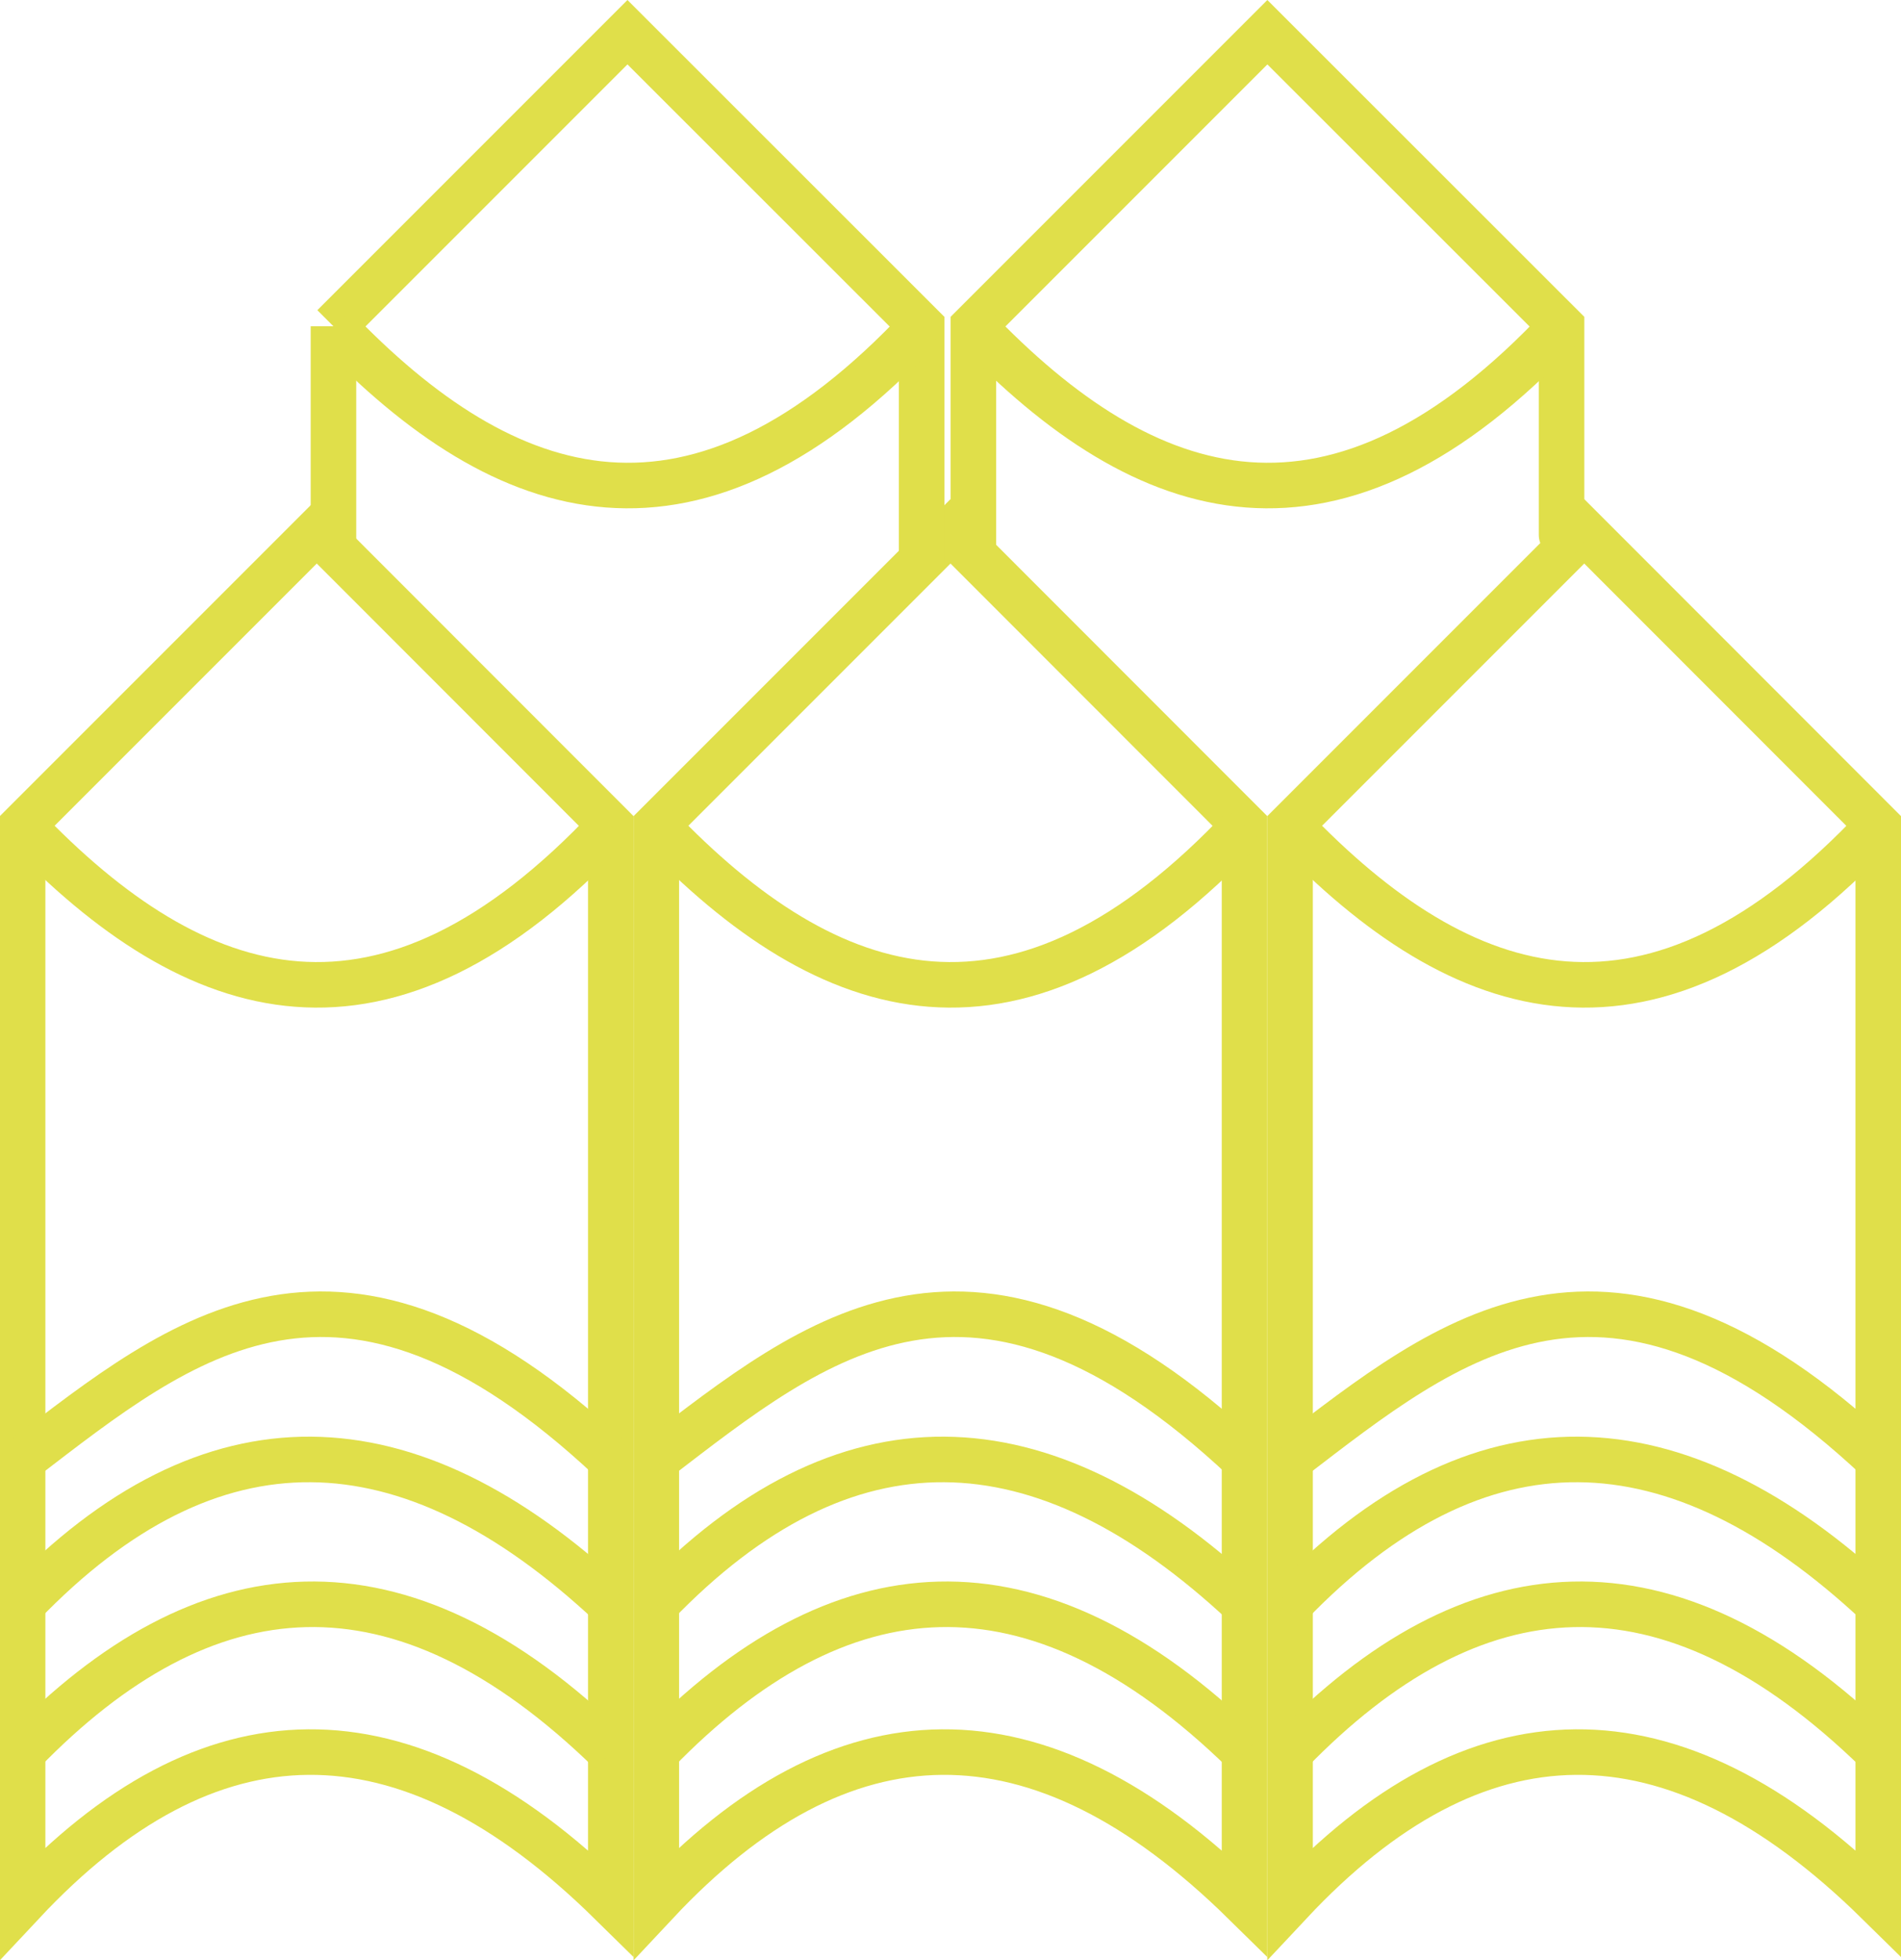 <?xml version="1.0" encoding="UTF-8" standalone="no"?>
<!-- Created with Inkscape (http://www.inkscape.org/) -->

<svg
   width="50.468"
   height="52.029"
   viewBox="0 0 13.353 13.766"
   version="1.1"
   id="svg1"
   inkscape:version="1.3 (0e150ed, 2023-07-21)"
   sodipodi:docname="bullet-1.svg"
   inkscape:export-filename="bullet-1.png"
   inkscape:export-xdpi="96"
   inkscape:export-ydpi="96"
   xmlns:inkscape="http://www.inkscape.org/namespaces/inkscape"
   xmlns:sodipodi="http://sodipodi.sourceforge.net/DTD/sodipodi-0.dtd"
   xmlns="http://www.w3.org/2000/svg"
   xmlns:svg="http://www.w3.org/2000/svg">
  <sodipodi:namedview
     id="namedview1"
     pagecolor="#ffffff"
     bordercolor="#666666"
     borderopacity="1.0"
     inkscape:showpageshadow="2"
     inkscape:pageopacity="0.0"
     inkscape:pagecheckerboard="true"
     inkscape:deskcolor="#d1d1d1"
     inkscape:document-units="px"
     showguides="true"
     inkscape:zoom="1"
     inkscape:cx="14"
     inkscape:cy="18"
     inkscape:window-width="1440"
     inkscape:window-height="855"
     inkscape:window-x="0"
     inkscape:window-y="23"
     inkscape:window-maximized="1"
     inkscape:current-layer="layer1">
    <sodipodi:guide
       position="10.135,3.951"
       orientation="0,-1"
       id="guide1"
       inkscape:locked="false" />
    <sodipodi:guide
       position="9.821,0.528"
       orientation="0,-1"
       id="guide2"
       inkscape:locked="false" />
    <sodipodi:guide
       position="2.677,3.422"
       orientation="0.707,-0.707"
       id="guide3"
       inkscape:locked="false" />
    <sodipodi:guide
       position="1.536,2.199"
       orientation="-0.707,-0.707"
       id="guide4"
       inkscape:locked="false" />
    <sodipodi:guide
       position="9.114,7.215"
       orientation="1,0"
       id="guide5"
       inkscape:locked="false" />
    <sodipodi:guide
       position="8.597,3.224"
       orientation="1,0"
       id="guide6"
       inkscape:locked="false" />
    <sodipodi:guide
       position="1.967,7.215"
       orientation="1,0"
       id="guide7"
       inkscape:locked="false" />
    <sodipodi:guide
       position="6.894,3.174"
       orientation="1,0"
       id="guide8"
       inkscape:locked="false" />
    <sodipodi:guide
       position="5.691,6.436"
       orientation="1,0"
       id="guide9"
       inkscape:locked="false" />
    <sodipodi:guide
       position="1.536,2.199"
       orientation="0,-1"
       id="guide10"
       inkscape:locked="false" />
    <sodipodi:guide
       position="5.39,7.215"
       orientation="1,0"
       id="guide12"
       inkscape:locked="false" />
    <sodipodi:guide
       position="3.5,7.306"
       orientation="0,-1"
       id="guide11"
       inkscape:locked="false" />
    <sodipodi:guide
       position="9.246,6.022"
       orientation="0,-1"
       id="guide13"
       inkscape:locked="false" />
  </sodipodi:namedview>
  <defs
     id="defs1" />
  <g
     inkscape:label="Warstwa 1"
     inkscape:groupmode="layer"
     id="layer1"
     transform="translate(1.536,7.454)">
    <g
       id="g13"
       transform="matrix(1.207,0,0,1.207,0.286,-1.223)">
      <g
         id="g1">
        <path
           style="fill:none;stroke:#e0df4a;stroke-width:0.265px;stroke-linecap:butt;stroke-linejoin:miter;stroke-opacity:1"
           d="M 5.733,-0.359 4.022,-2.071 2.31,-0.359 V 5.908 c 1.076,-1.149 2.215,-1.188 3.423,1e-7 z"
           id="path5"
           sodipodi:nodetypes="cccccc" />
        <path
           style="fill:none;stroke:#e0df4a;stroke-width:0.265px;stroke-linecap:butt;stroke-linejoin:miter;stroke-opacity:1"
           d="m 5.733,-0.359 c -1.316,1.403 -2.414,1.056 -3.423,0"
           id="path9"
           sodipodi:nodetypes="cc" />
        <path
           style="fill:none;stroke:#e0df4a;stroke-width:0.265px;stroke-linecap:butt;stroke-linejoin:miter;stroke-opacity:1"
           d="m 5.733,4.172 c -1.185,-1.108 -2.328,-1.14 -3.426,1e-7"
           id="path10"
           sodipodi:nodetypes="cc" />
        <path
           style="fill:none;stroke:#e0df4a;stroke-width:0.265px;stroke-linecap:butt;stroke-linejoin:miter;stroke-opacity:1"
           d="M 5.733,5.032 C 4.5,3.829 3.368,3.942 2.31,5.032"
           id="path11"
           sodipodi:nodetypes="cc" />
        <path
           style="fill:none;stroke:#e0df4a;stroke-width:0.265px;stroke-linecap:butt;stroke-linejoin:miter;stroke-opacity:1"
           d="m 5.733,3.329 c -1.576,-1.477 -2.492,-0.713 -3.423,0"
           id="path12"
           sodipodi:nodetypes="cc" />
      </g>
      <g
         id="g2"
         transform="translate(3.688)">
        <path
           style="fill:none;stroke:#e0df4a;stroke-width:0.265px;stroke-linecap:butt;stroke-linejoin:miter;stroke-opacity:1"
           d="M 5.733,-0.359 4.022,-2.071 2.31,-0.359 V 5.908 c 1.076,-1.149 2.215,-1.188 3.423,1e-7 z"
           id="path5-2"
           sodipodi:nodetypes="cccccc" />
        <path
           style="fill:none;stroke:#e0df4a;stroke-width:0.265px;stroke-linecap:butt;stroke-linejoin:miter;stroke-opacity:1"
           d="m 5.733,-0.359 c -1.316,1.403 -2.414,1.056 -3.423,0"
           id="path9-1"
           sodipodi:nodetypes="cc" />
        <path
           style="fill:none;stroke:#e0df4a;stroke-width:0.265px;stroke-linecap:butt;stroke-linejoin:miter;stroke-opacity:1"
           d="m 5.733,4.172 c -1.185,-1.108 -2.328,-1.14 -3.426,1e-7"
           id="path10-8"
           sodipodi:nodetypes="cc" />
        <path
           style="fill:none;stroke:#e0df4a;stroke-width:0.265px;stroke-linecap:butt;stroke-linejoin:miter;stroke-opacity:1"
           d="M 5.733,5.032 C 4.5,3.829 3.368,3.942 2.31,5.032"
           id="path11-7"
           sodipodi:nodetypes="cc" />
        <path
           style="fill:none;stroke:#e0df4a;stroke-width:0.265px;stroke-linecap:butt;stroke-linejoin:miter;stroke-opacity:1"
           d="m 5.733,3.329 c -1.576,-1.477 -2.492,-0.713 -3.423,0"
           id="path12-1"
           sodipodi:nodetypes="cc" />
      </g>
      <g
         id="g2-6"
         transform="translate(-3.688)">
        <path
           style="fill:none;stroke:#e0df4a;stroke-width:0.265px;stroke-linecap:butt;stroke-linejoin:miter;stroke-opacity:1"
           d="M 5.733,-0.359 4.022,-2.071 2.31,-0.359 V 5.908 c 1.076,-1.149 2.215,-1.188 3.423,1e-7 z"
           id="path5-7"
           sodipodi:nodetypes="cccccc" />
        <path
           style="fill:none;stroke:#e0df4a;stroke-width:0.265px;stroke-linecap:butt;stroke-linejoin:miter;stroke-opacity:1"
           d="m 5.733,-0.359 c -1.316,1.403 -2.414,1.056 -3.423,0"
           id="path9-9"
           sodipodi:nodetypes="cc" />
        <path
           style="fill:none;stroke:#e0df4a;stroke-width:0.265px;stroke-linecap:butt;stroke-linejoin:miter;stroke-opacity:1"
           d="m 5.733,4.172 c -1.185,-1.108 -2.328,-1.14 -3.426,1e-7"
           id="path10-4"
           sodipodi:nodetypes="cc" />
        <path
           style="fill:none;stroke:#e0df4a;stroke-width:0.265px;stroke-linecap:butt;stroke-linejoin:miter;stroke-opacity:1"
           d="M 5.733,5.032 C 4.5,3.829 3.368,3.942 2.31,5.032"
           id="path11-1"
           sodipodi:nodetypes="cc" />
        <path
           style="fill:none;stroke:#e0df4a;stroke-width:0.265px;stroke-linecap:butt;stroke-linejoin:miter;stroke-opacity:1"
           d="m 5.733,3.329 c -1.576,-1.477 -2.492,-0.713 -3.423,0"
           id="path12-6"
           sodipodi:nodetypes="cc" />
      </g>
      <path
         style="fill:none;stroke:#e0df4a;stroke-width:0.265px;stroke-linecap:butt;stroke-linejoin:miter;stroke-opacity:1"
         d="m 7.578,-2.071 c 0,0.174 0,-0.795 0,-1.193 L 5.866,-4.975 4.155,-3.264 v 1.375"
         id="path5-4"
         sodipodi:nodetypes="ccccc" />
      <path
         style="fill:none;stroke:#e0df4a;stroke-width:0.265px;stroke-linecap:butt;stroke-linejoin:miter;stroke-opacity:1"
         d="m 7.578,-3.264 c -1.316,1.403 -2.414,1.056 -3.423,0"
         id="path9-95"
         sodipodi:nodetypes="cc" />
      <path
         style="fill:none;stroke:#e0df4a;stroke-width:0.265px;stroke-linecap:butt;stroke-linejoin:miter;stroke-opacity:1"
         d="m 0.431,-3.264 v 1.375 m 3.423,0 V -3.264 L 2.142,-4.975 0.431,-3.264"
         id="path5-75"
         sodipodi:nodetypes="cccccc" />
      <path
         style="fill:none;stroke:#e0df4a;stroke-width:0.265px;stroke-linecap:butt;stroke-linejoin:miter;stroke-opacity:1"
         d="m 3.854,-3.264 c -1.316,1.403 -2.414,1.056 -3.423,0"
         id="path9-0"
         sodipodi:nodetypes="cc" />
    </g>
  </g>
</svg>

